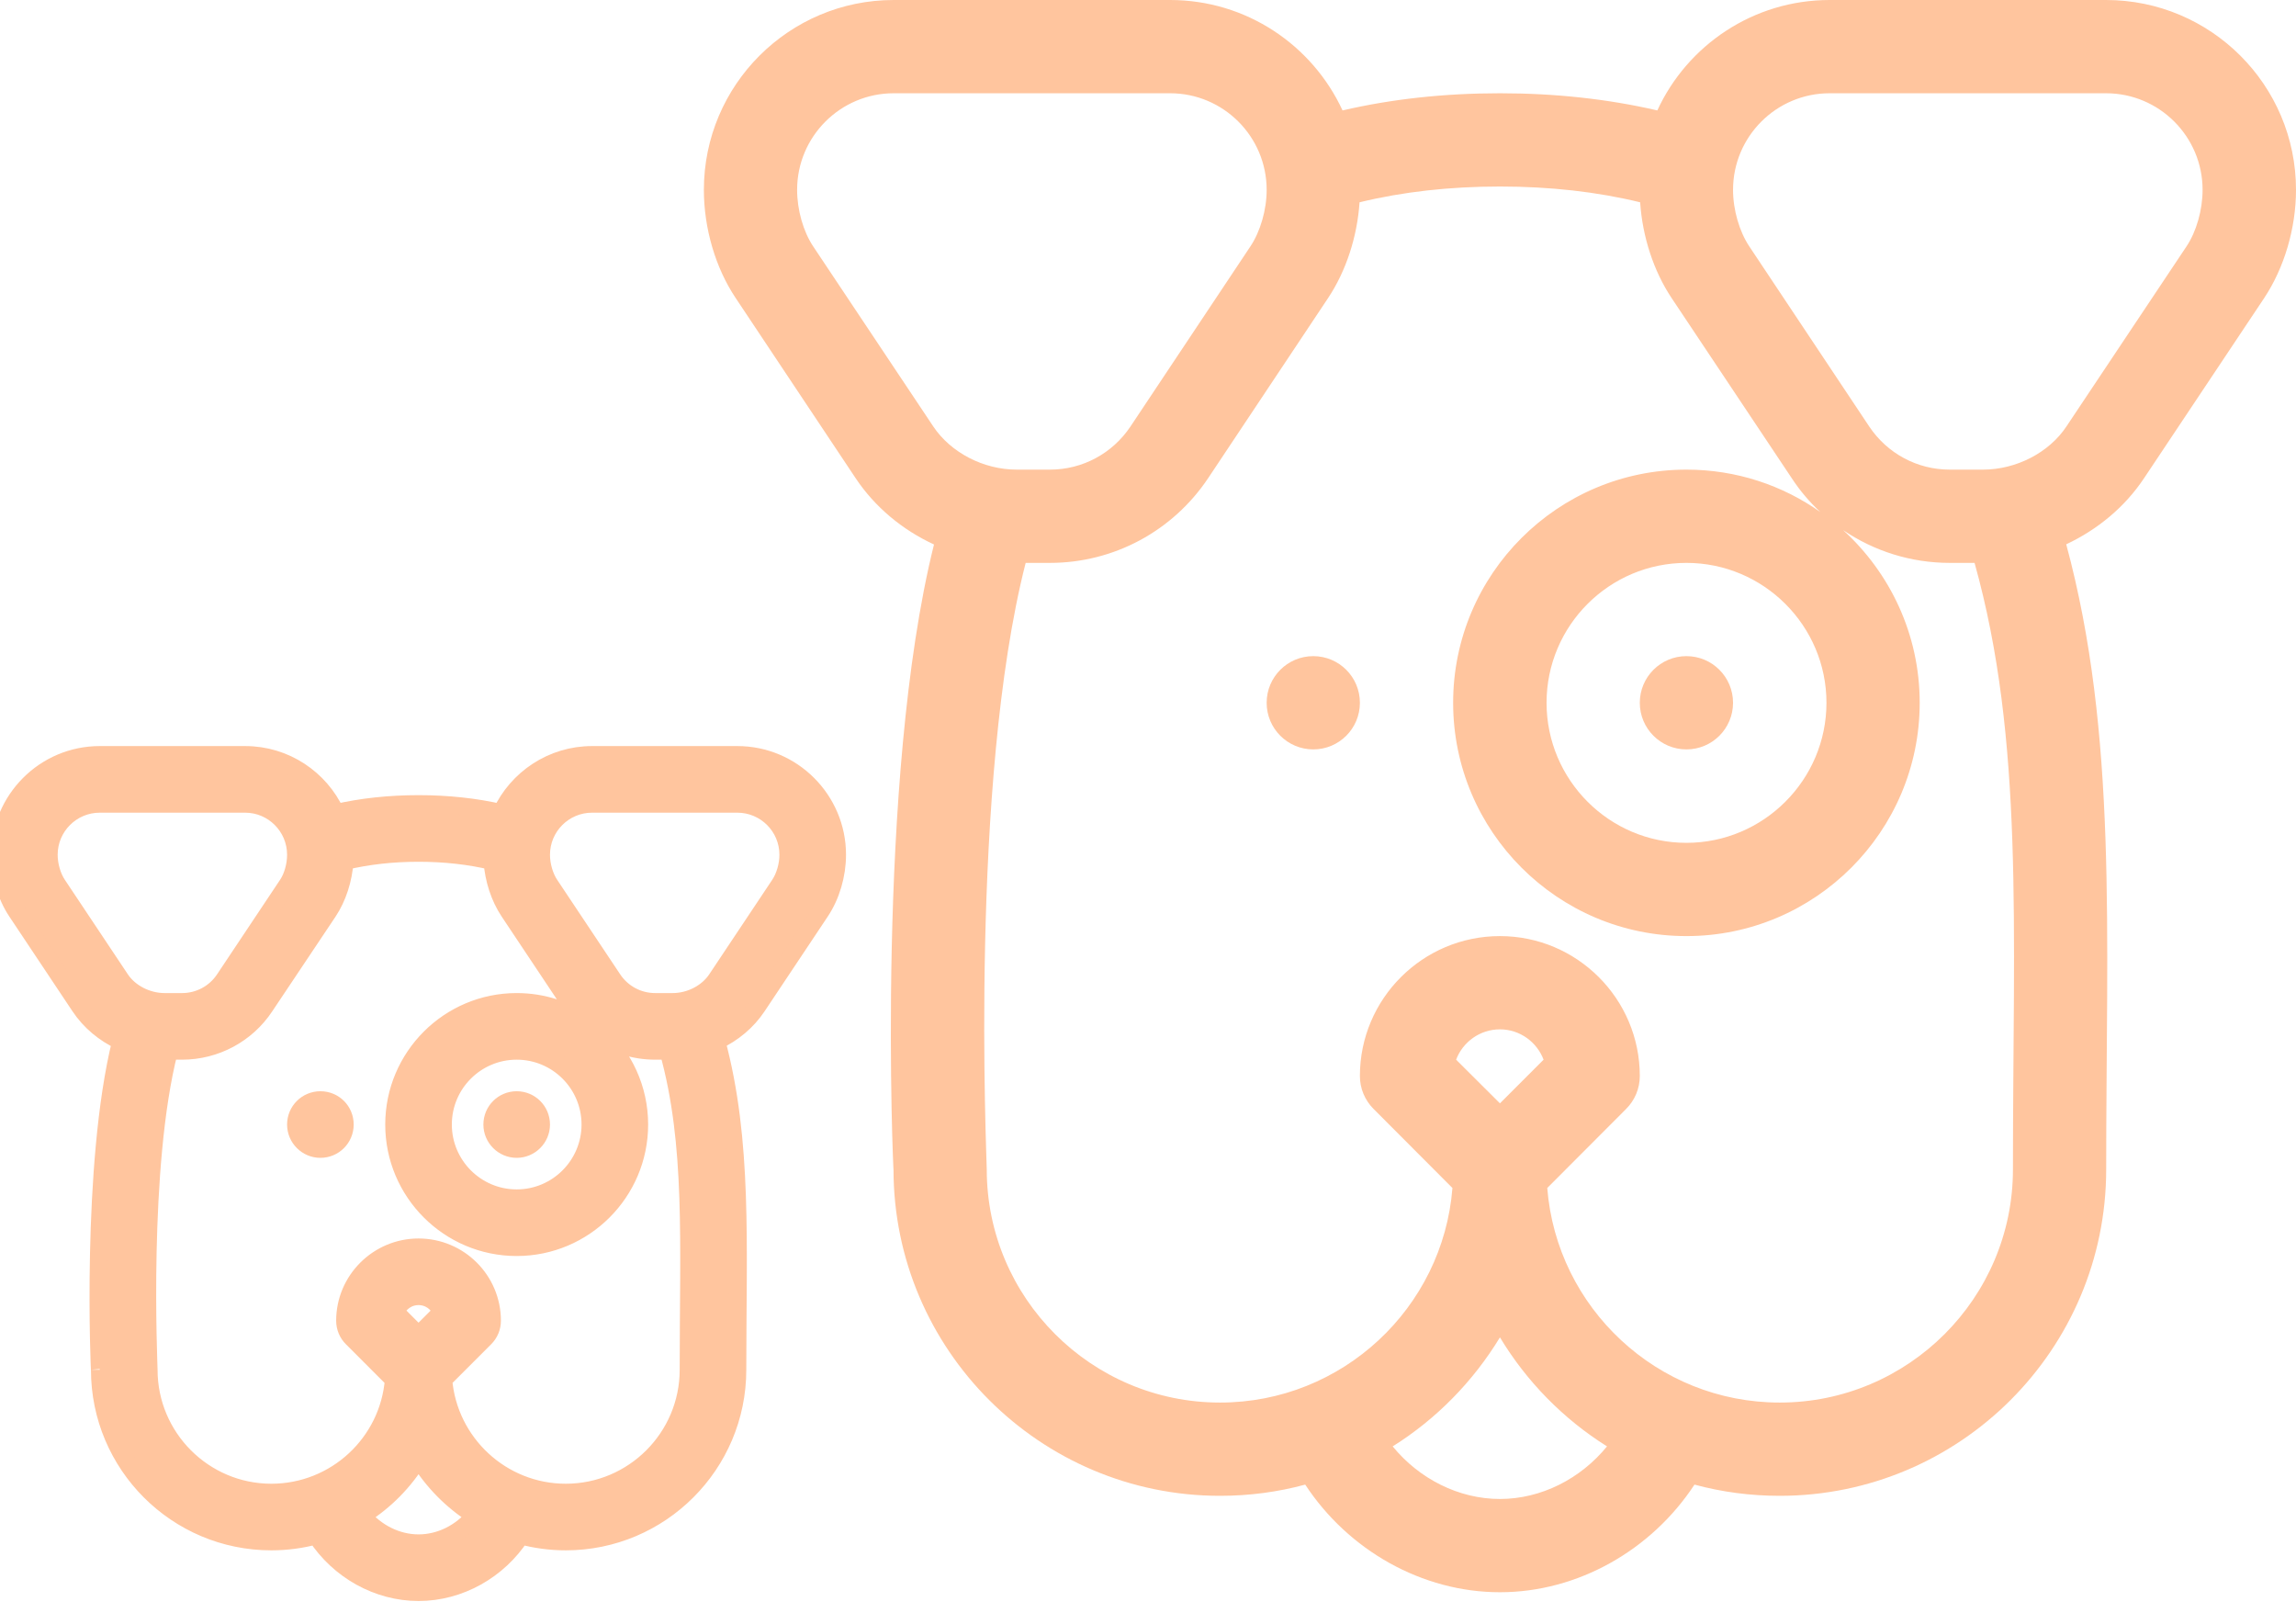 <svg width="131" height="92" viewBox="0 0 131 92" fill="none" xmlns="http://www.w3.org/2000/svg" xmlns:xlink="http://www.w3.org/1999/xlink">
	<desc>
			Created with Pixso.
	</desc>
	<defs/>
	<path d="M120.16 0L104.39 0C100.04 0 96.27 2.58 94.56 6.3C91.76 5.65 88.75 5.32 85.58 5.32C82.4 5.32 79.39 5.65 76.6 6.3C74.88 2.58 71.12 0 66.76 0L50.99 0C45.02 0 40.16 4.85 40.16 10.83C40.16 13.02 40.82 15.28 41.98 17.01L48.82 27.28C49.92 28.93 51.49 30.23 53.29 31.06C49.94 44.49 50.98 67.15 50.98 66.71C50.98 76.98 59.34 85.33 69.61 85.33C71.29 85.33 72.92 85.11 74.47 84.69C76.93 88.44 81.14 90.83 85.58 90.83C90.01 90.83 94.22 88.44 96.68 84.69C98.23 85.11 99.86 85.33 101.54 85.33C111.82 85.33 120.17 76.98 120.17 66.71C120.17 53.15 120.82 41.89 117.89 31.05C119.68 30.21 121.24 28.92 122.33 27.28L129.18 17.01C130.33 15.28 131 13.02 131 10.83C131 4.85 126.14 0 120.16 0ZM53.25 24.33L46.4 14.06C45.83 13.21 45.48 11.97 45.48 10.83C45.48 7.79 47.95 5.32 50.99 5.32L66.76 5.32C69.8 5.32 72.27 7.79 72.27 10.83C72.27 11.97 71.91 13.21 71.34 14.06L64.5 24.33C63.47 25.87 61.76 26.79 59.91 26.79L58.01 26.79C56.11 26.79 54.25 25.82 53.25 24.33ZM85.58 85.51C83.23 85.51 80.97 84.36 79.46 82.51C81.95 80.95 84.05 78.81 85.58 76.29C87.1 78.81 89.2 80.95 91.69 82.51C90.18 84.36 87.93 85.51 85.58 85.51ZM83.08 60.45C83.46 59.44 84.44 58.72 85.58 58.72C86.71 58.72 87.69 59.44 88.07 60.45L85.58 62.94L83.08 60.45ZM114.85 66.71C114.85 74.04 108.88 80.01 101.54 80.01C94.56 80.01 88.82 74.61 88.28 67.77L92.78 63.26C93.28 62.76 93.56 62.09 93.56 61.38C93.56 56.98 89.98 53.4 85.58 53.4C81.17 53.4 77.59 56.98 77.59 61.38C77.59 62.09 77.87 62.76 78.37 63.26L82.87 67.77C82.33 74.61 76.59 80.01 69.61 80.01C62.27 80.01 56.3 74.04 56.3 66.71C56.3 66.02 55.31 44.67 58.52 32.11L59.91 32.11C63.54 32.11 66.91 30.3 68.93 27.28L75.77 17.01C76.8 15.47 77.44 13.5 77.57 11.54C80.03 10.94 82.72 10.64 85.58 10.64C88.43 10.64 91.12 10.94 93.58 11.54C93.71 13.5 94.35 15.47 95.38 17.01L102.23 27.28C102.7 28 103.25 28.64 103.86 29.21C101.7 27.68 99.06 26.79 96.22 26.79C88.88 26.79 82.91 32.75 82.91 40.09C82.91 47.43 88.88 53.4 96.22 53.4C103.56 53.4 109.53 47.43 109.53 40.09C109.53 36.19 107.84 32.68 105.16 30.24C106.93 31.44 109.03 32.11 111.24 32.11L112.66 32.11C115.49 42.23 114.85 52.83 114.85 66.71ZM104.21 40.09C104.21 44.49 100.62 48.08 96.22 48.08C91.82 48.08 88.24 44.49 88.24 40.09C88.24 35.69 91.82 32.11 96.22 32.11C100.62 32.11 104.21 35.69 104.21 40.09ZM124.75 14.06L117.9 24.33C116.91 25.82 115.04 26.79 113.14 26.79L111.24 26.79C109.39 26.79 107.68 25.87 106.65 24.33C106.65 24.33 106.65 24.33 106.65 24.33L99.81 14.06C99.24 13.21 98.88 11.97 98.88 10.83C98.88 7.79 101.35 5.32 104.39 5.32L120.16 5.32C123.2 5.32 125.67 7.79 125.67 10.83C125.67 11.97 125.32 13.21 124.75 14.06Z" fill="#FFC59E" fill-opacity="1" fill-rule="nonzero"/>
	<path d="M77.59 40.09C77.59 41.56 76.4 42.75 74.93 42.75C73.46 42.75 72.27 41.56 72.27 40.09C72.27 38.62 73.46 37.43 74.93 37.43C76.4 37.43 77.59 38.62 77.59 40.09Z" fill="#FFC59E" fill-opacity="1" fill-rule="evenodd"/>
	<path d="M98.88 40.09C98.88 41.56 97.69 42.75 96.22 42.75C94.75 42.75 93.56 41.56 93.56 40.09C93.56 38.62 94.75 37.43 96.22 37.43C97.69 37.43 98.88 38.62 98.88 40.09Z" fill="#FFC59E" fill-opacity="1" fill-rule="evenodd"/>
	<path d="M42.07 43.06L33.78 43.06C31.49 43.06 29.51 44.42 28.6 46.37C27.13 46.03 25.55 45.86 23.88 45.86C22.21 45.86 20.63 46.03 19.16 46.37C18.26 44.42 16.28 43.06 13.99 43.06L5.69 43.06C2.55 43.06 0 45.62 0 48.76C0 49.91 0.34 51.1 0.95 52.01L4.55 57.41C5.13 58.28 5.95 58.96 6.9 59.4C5.14 66.46 5.69 78.38 5.69 78.14C5.69 83.55 10.08 87.94 15.48 87.94C16.37 87.94 17.23 87.82 18.04 87.6C19.33 89.58 21.55 90.83 23.88 90.83C26.22 90.83 28.43 89.58 29.72 87.6C30.54 87.82 31.4 87.94 32.28 87.94C37.68 87.94 42.08 83.55 42.08 78.14C42.08 71.01 42.42 65.09 40.88 59.39C41.82 58.95 42.64 58.27 43.21 57.41L46.81 52.01C47.42 51.1 47.77 49.91 47.77 48.76C47.77 45.62 45.21 43.06 42.07 43.06ZM6.88 55.86L3.28 50.46C2.98 50.01 2.79 49.36 2.79 48.76C2.79 47.16 4.09 45.86 5.69 45.86L13.99 45.86C15.58 45.86 16.88 47.16 16.88 48.76C16.88 49.36 16.7 50.01 16.4 50.46L12.8 55.86C12.26 56.67 11.36 57.15 10.39 57.15L9.39 57.15C8.39 57.15 7.4 56.64 6.88 55.86ZM23.88 88.03C22.65 88.03 21.46 87.43 20.66 86.46C21.98 85.63 23.08 84.51 23.88 83.19C24.68 84.51 25.79 85.63 27.1 86.46C26.3 87.43 25.12 88.03 23.88 88.03ZM22.57 74.85C22.77 74.32 23.28 73.95 23.88 73.95C24.48 73.95 24.99 74.32 25.19 74.85L23.88 76.16L22.57 74.85ZM39.28 78.14C39.28 82 36.14 85.14 32.28 85.14C28.61 85.14 25.59 82.3 25.3 78.7L27.67 76.33C27.93 76.07 28.08 75.72 28.08 75.34C28.08 73.03 26.2 71.15 23.88 71.15C21.57 71.15 19.68 73.03 19.68 75.34C19.68 75.72 19.83 76.07 20.09 76.33L22.46 78.7C22.18 82.3 19.16 85.14 15.48 85.14C11.63 85.14 8.49 82 8.49 78.14C8.49 77.79 7.96 66.55 9.65 59.95L10.39 59.95C12.29 59.95 14.07 59 15.12 57.41L18.73 52.01C19.27 51.2 19.6 50.16 19.67 49.13C20.97 48.82 22.38 48.66 23.88 48.66C25.38 48.66 26.8 48.82 28.09 49.13C28.16 50.16 28.5 51.2 29.04 52.01L32.64 57.41C32.89 57.79 33.18 58.12 33.5 58.42C32.36 57.62 30.98 57.15 29.48 57.15C25.62 57.15 22.48 60.29 22.48 64.15C22.48 68.01 25.62 71.15 29.48 71.15C33.34 71.15 36.48 68.01 36.48 64.15C36.48 62.1 35.59 60.25 34.18 58.97C35.11 59.6 36.22 59.95 37.38 59.95L38.13 59.95C39.61 65.27 39.28 70.85 39.28 78.14ZM33.68 64.15C33.68 66.46 31.8 68.35 29.48 68.35C27.16 68.35 25.28 66.46 25.28 64.15C25.28 61.83 27.16 59.95 29.48 59.95C31.8 59.95 33.68 61.83 33.68 64.15ZM44.48 50.46L40.88 55.86C40.36 56.64 39.38 57.15 38.38 57.15L37.38 57.15C36.41 57.15 35.51 56.67 34.97 55.86L31.37 50.46C31.07 50.01 30.88 49.36 30.88 48.76C30.88 47.16 32.18 45.86 33.78 45.86L42.07 45.86C43.67 45.86 44.97 47.16 44.97 48.76C44.97 49.36 44.78 50.01 44.48 50.46Z" fill="#FFC59E" fill-opacity="1" fill-rule="nonzero"/>
	<path d="M33.78 43.06C31.49 43.06 29.51 44.42 28.6 46.37C27.13 46.03 25.55 45.86 23.88 45.86C22.21 45.86 20.63 46.03 19.16 46.37C18.26 44.42 16.28 43.06 13.99 43.06L5.69 43.06C2.55 43.06 0 45.62 0 48.76C0 49.91 0.34 51.1 0.95 52.01L4.55 57.41C5.13 58.28 5.95 58.96 6.9 59.4C5.14 66.46 5.69 78.38 5.69 78.14C5.69 83.55 10.08 87.94 15.48 87.94C16.37 87.94 17.23 87.82 18.04 87.6C19.33 89.58 21.55 90.83 23.88 90.83C26.22 90.83 28.43 89.58 29.72 87.6C30.54 87.82 31.4 87.94 32.28 87.94C37.68 87.94 42.08 83.55 42.08 78.14C42.08 71.01 42.42 65.09 40.88 59.39C41.82 58.95 42.64 58.27 43.21 57.41L46.81 52.01C47.42 51.1 47.77 49.91 47.77 48.76C47.77 45.62 45.21 43.06 42.07 43.06L33.78 43.06ZM3.28 50.46C2.98 50.01 2.79 49.36 2.79 48.76C2.79 47.16 4.09 45.86 5.69 45.86L13.99 45.86C15.58 45.86 16.88 47.16 16.88 48.76C16.88 49.36 16.7 50.01 16.4 50.46L12.8 55.86C12.26 56.67 11.36 57.15 10.39 57.15L9.39 57.15C8.39 57.15 7.4 56.64 6.88 55.86L3.28 50.46ZM20.66 86.46C21.98 85.63 23.08 84.51 23.88 83.19C24.68 84.51 25.79 85.63 27.1 86.46C26.3 87.43 25.12 88.03 23.88 88.03C22.65 88.03 21.46 87.43 20.66 86.46ZM23.88 73.95C24.48 73.95 24.99 74.32 25.19 74.85L23.88 76.16L22.57 74.85C22.77 74.32 23.28 73.95 23.88 73.95ZM32.28 85.14C28.61 85.14 25.59 82.3 25.3 78.7L27.67 76.33C27.93 76.07 28.08 75.72 28.08 75.34C28.08 73.03 26.2 71.15 23.88 71.15C21.57 71.15 19.68 73.03 19.68 75.34C19.68 75.72 19.83 76.07 20.09 76.33L22.46 78.7C22.18 82.3 19.16 85.14 15.48 85.14C11.63 85.14 8.49 82 8.49 78.14C8.49 77.79 7.96 66.55 9.65 59.95L10.39 59.95C12.29 59.95 14.07 59 15.12 57.41L18.73 52.01C19.27 51.2 19.6 50.16 19.67 49.13C20.97 48.82 22.38 48.66 23.88 48.66C25.38 48.66 26.8 48.82 28.09 49.13C28.16 50.16 28.5 51.2 29.04 52.01L32.64 57.41C32.89 57.79 33.18 58.12 33.5 58.42C32.36 57.62 30.98 57.15 29.48 57.15C25.62 57.15 22.48 60.29 22.48 64.15C22.48 68.01 25.62 71.15 29.48 71.15C33.34 71.15 36.48 68.01 36.48 64.15C36.48 62.1 35.59 60.25 34.18 58.97C35.11 59.6 36.22 59.95 37.38 59.95L38.13 59.95C39.61 65.27 39.28 70.85 39.28 78.14C39.28 82 36.14 85.14 32.28 85.14ZM29.48 68.35C27.16 68.35 25.28 66.46 25.28 64.15C25.28 61.83 27.16 59.95 29.48 59.95C31.8 59.95 33.68 61.83 33.68 64.15C33.68 66.46 31.8 68.35 29.48 68.35ZM40.88 55.86C40.36 56.64 39.38 57.15 38.38 57.15L37.38 57.15C36.41 57.15 35.51 56.67 34.97 55.86L31.37 50.46C31.07 50.01 30.88 49.36 30.88 48.76C30.88 47.16 32.18 45.86 33.78 45.86L42.07 45.86C43.67 45.86 44.97 47.16 44.97 48.76C44.97 49.36 44.78 50.01 44.48 50.46L40.88 55.86Z" stroke="#FFC59E" stroke-opacity="1" stroke-width="1"/>
	<path d="M18.28 65.55C19.06 65.55 19.68 64.92 19.68 64.15C19.68 63.37 19.06 62.75 18.28 62.75C17.51 62.75 16.88 63.37 16.88 64.15C16.88 64.92 17.51 65.55 18.28 65.55Z" fill="#FFC59E" fill-opacity="1" fill-rule="nonzero"/>
	<path d="M18.28 65.55C17.51 65.55 16.88 64.92 16.88 64.15C16.88 63.37 17.51 62.75 18.28 62.75C19.06 62.75 19.68 63.37 19.68 64.15C19.68 64.92 19.06 65.55 18.28 65.55Z" stroke="#FFC59E" stroke-opacity="1" stroke-width="1"/>
	<path d="M29.48 65.55C30.25 65.55 30.88 64.92 30.88 64.15C30.88 63.37 30.25 62.75 29.48 62.75C28.71 62.75 28.08 63.37 28.08 64.15C28.08 64.92 28.71 65.55 29.48 65.55Z" fill="#FFC59E" fill-opacity="1" fill-rule="nonzero"/>
	<path d="M29.48 65.55C28.71 65.55 28.08 64.92 28.08 64.15C28.08 63.37 28.71 62.75 29.48 62.75C30.25 62.75 30.88 63.37 30.88 64.15C30.88 64.92 30.25 65.55 29.48 65.55Z" stroke="#FFC59E" stroke-opacity="1" stroke-width="1"/>
</svg>
